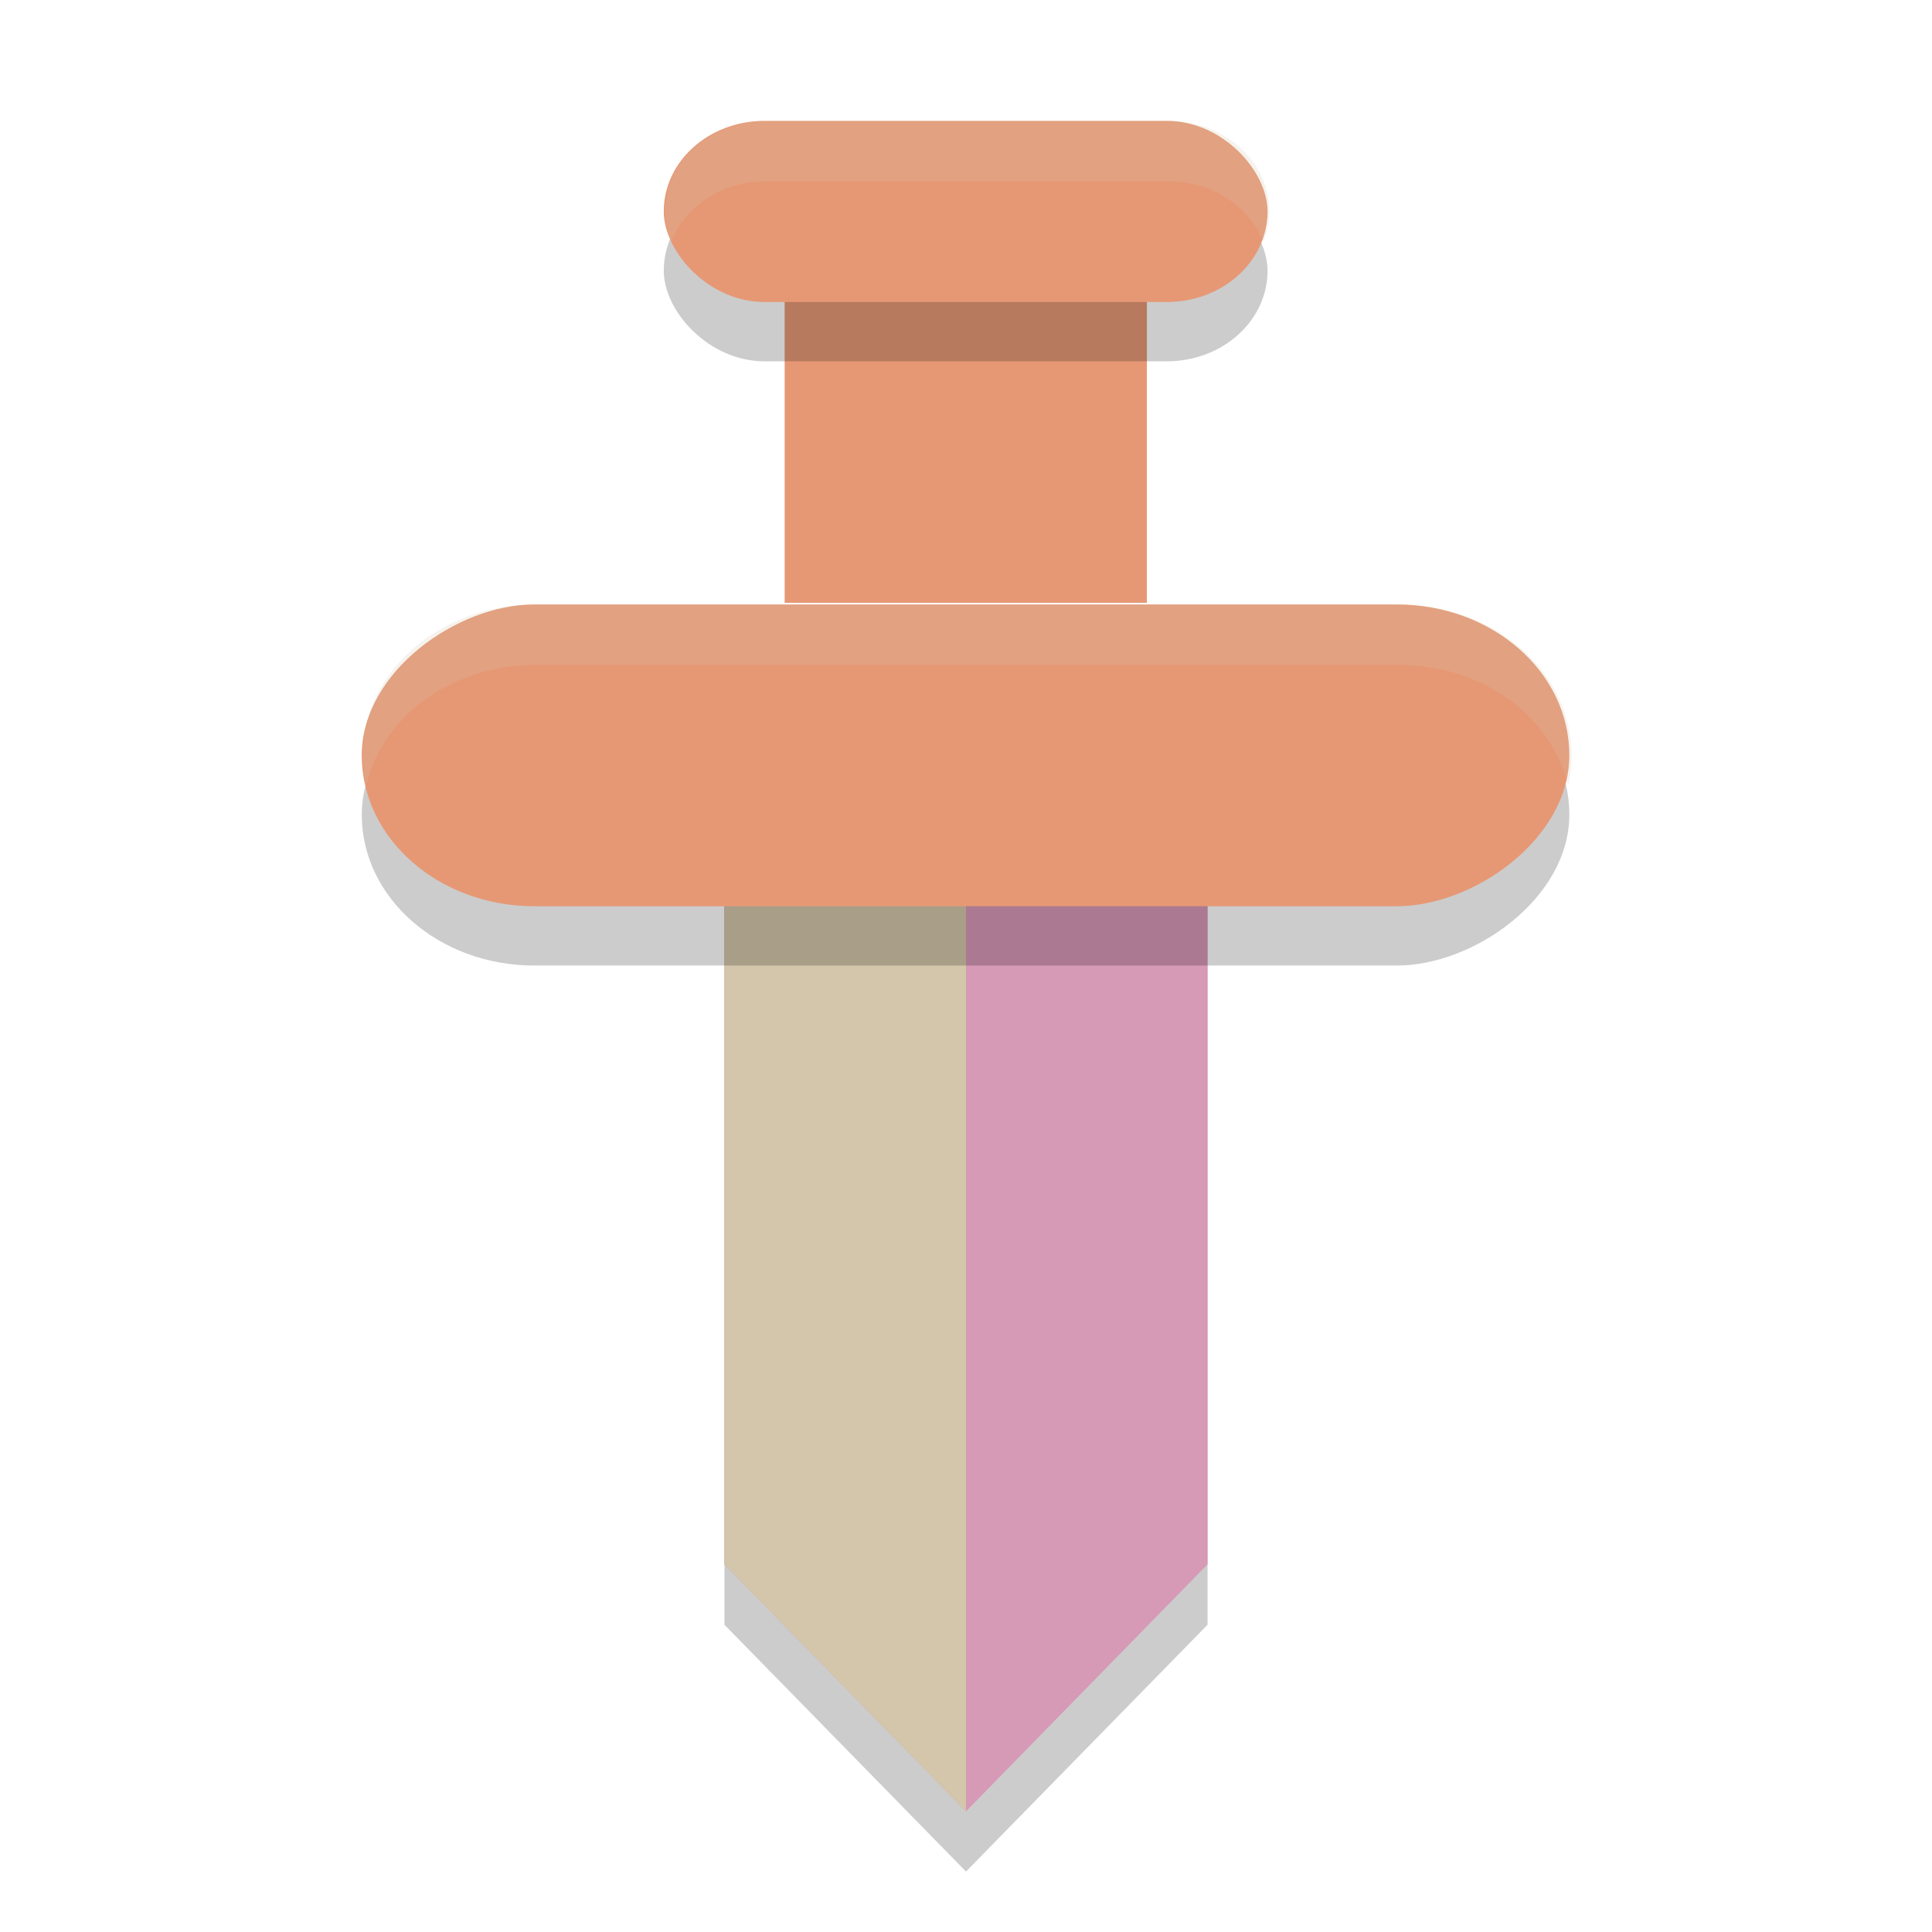 <svg xmlns="http://www.w3.org/2000/svg" width="32" height="32" version="1.1" viewBox="0 0 8.47 8.47">
 <path style="opacity:0.2" d="m 3.176,3.97 h 2.118 V 7.123 L 4.235,8.205 3.176,7.123 Z"/>
 <path style="fill:#d699b6" d="m 3.176,3.706 h 2.118 V 6.858 L 4.235,7.941 3.176,6.858 Z"/>
 <path style="fill:#d3c6aa" d="m 3.176,3.706 h 1.059 v 4.235 L 3.176,6.858 Z"/>
 <rect style="opacity:0.2" width="1.323" height="5.294" x="2.91" y="-6.88" rx=".661" ry=".756" transform="rotate(90)"/>
 <rect style="fill:#e69875" width="1.323" height="5.294" x="2.65" y="-6.88" rx=".661" ry=".756" transform="rotate(90)"/>
 <rect style="fill:#e69875" width="1.588" height="1.853" x="3.44" y=".79"/>
 <rect style="opacity:0.2" width="2.647" height=".794" x="2.91" y=".79" rx=".441" ry=".397"/>
 <rect style="fill:#e69875" width="2.647" height=".794" x="2.91" y=".53" rx=".441" ry=".397"/>
 <path style="opacity:0.2;fill:#d3c6aa" transform="scale(0.265)" d="M 8.857 10 C 7.275 10 6 11.114 6 12.498 L 6 12.502 C 6 12.673 6.02 12.839 6.057 13 C 6.32 11.857 7.47 11 8.857 11 L 23.143 11 C 24.53 11 25.678 11.857 25.941 13 C 25.978 12.839 26 12.673 26 12.502 L 26 12.498 C 26 11.114 24.725 10 23.143 10 L 8.857 10 z"/>
 <path style="opacity:0.2;fill:#d3c6aa" transform="scale(0.265)" d="M 12.666 2 C 11.743 2 11 2.669 11 3.5 C 11 3.676 11.04 3.843 11.102 4 C 11.33 3.418 11.939 3 12.666 3 L 19.334 3 C 20.061 3 20.67 3.418 20.898 4 C 20.96 3.843 21 3.676 21 3.5 C 21 2.669 20.257 2 19.334 2 L 12.666 2 z"/>
</svg>
